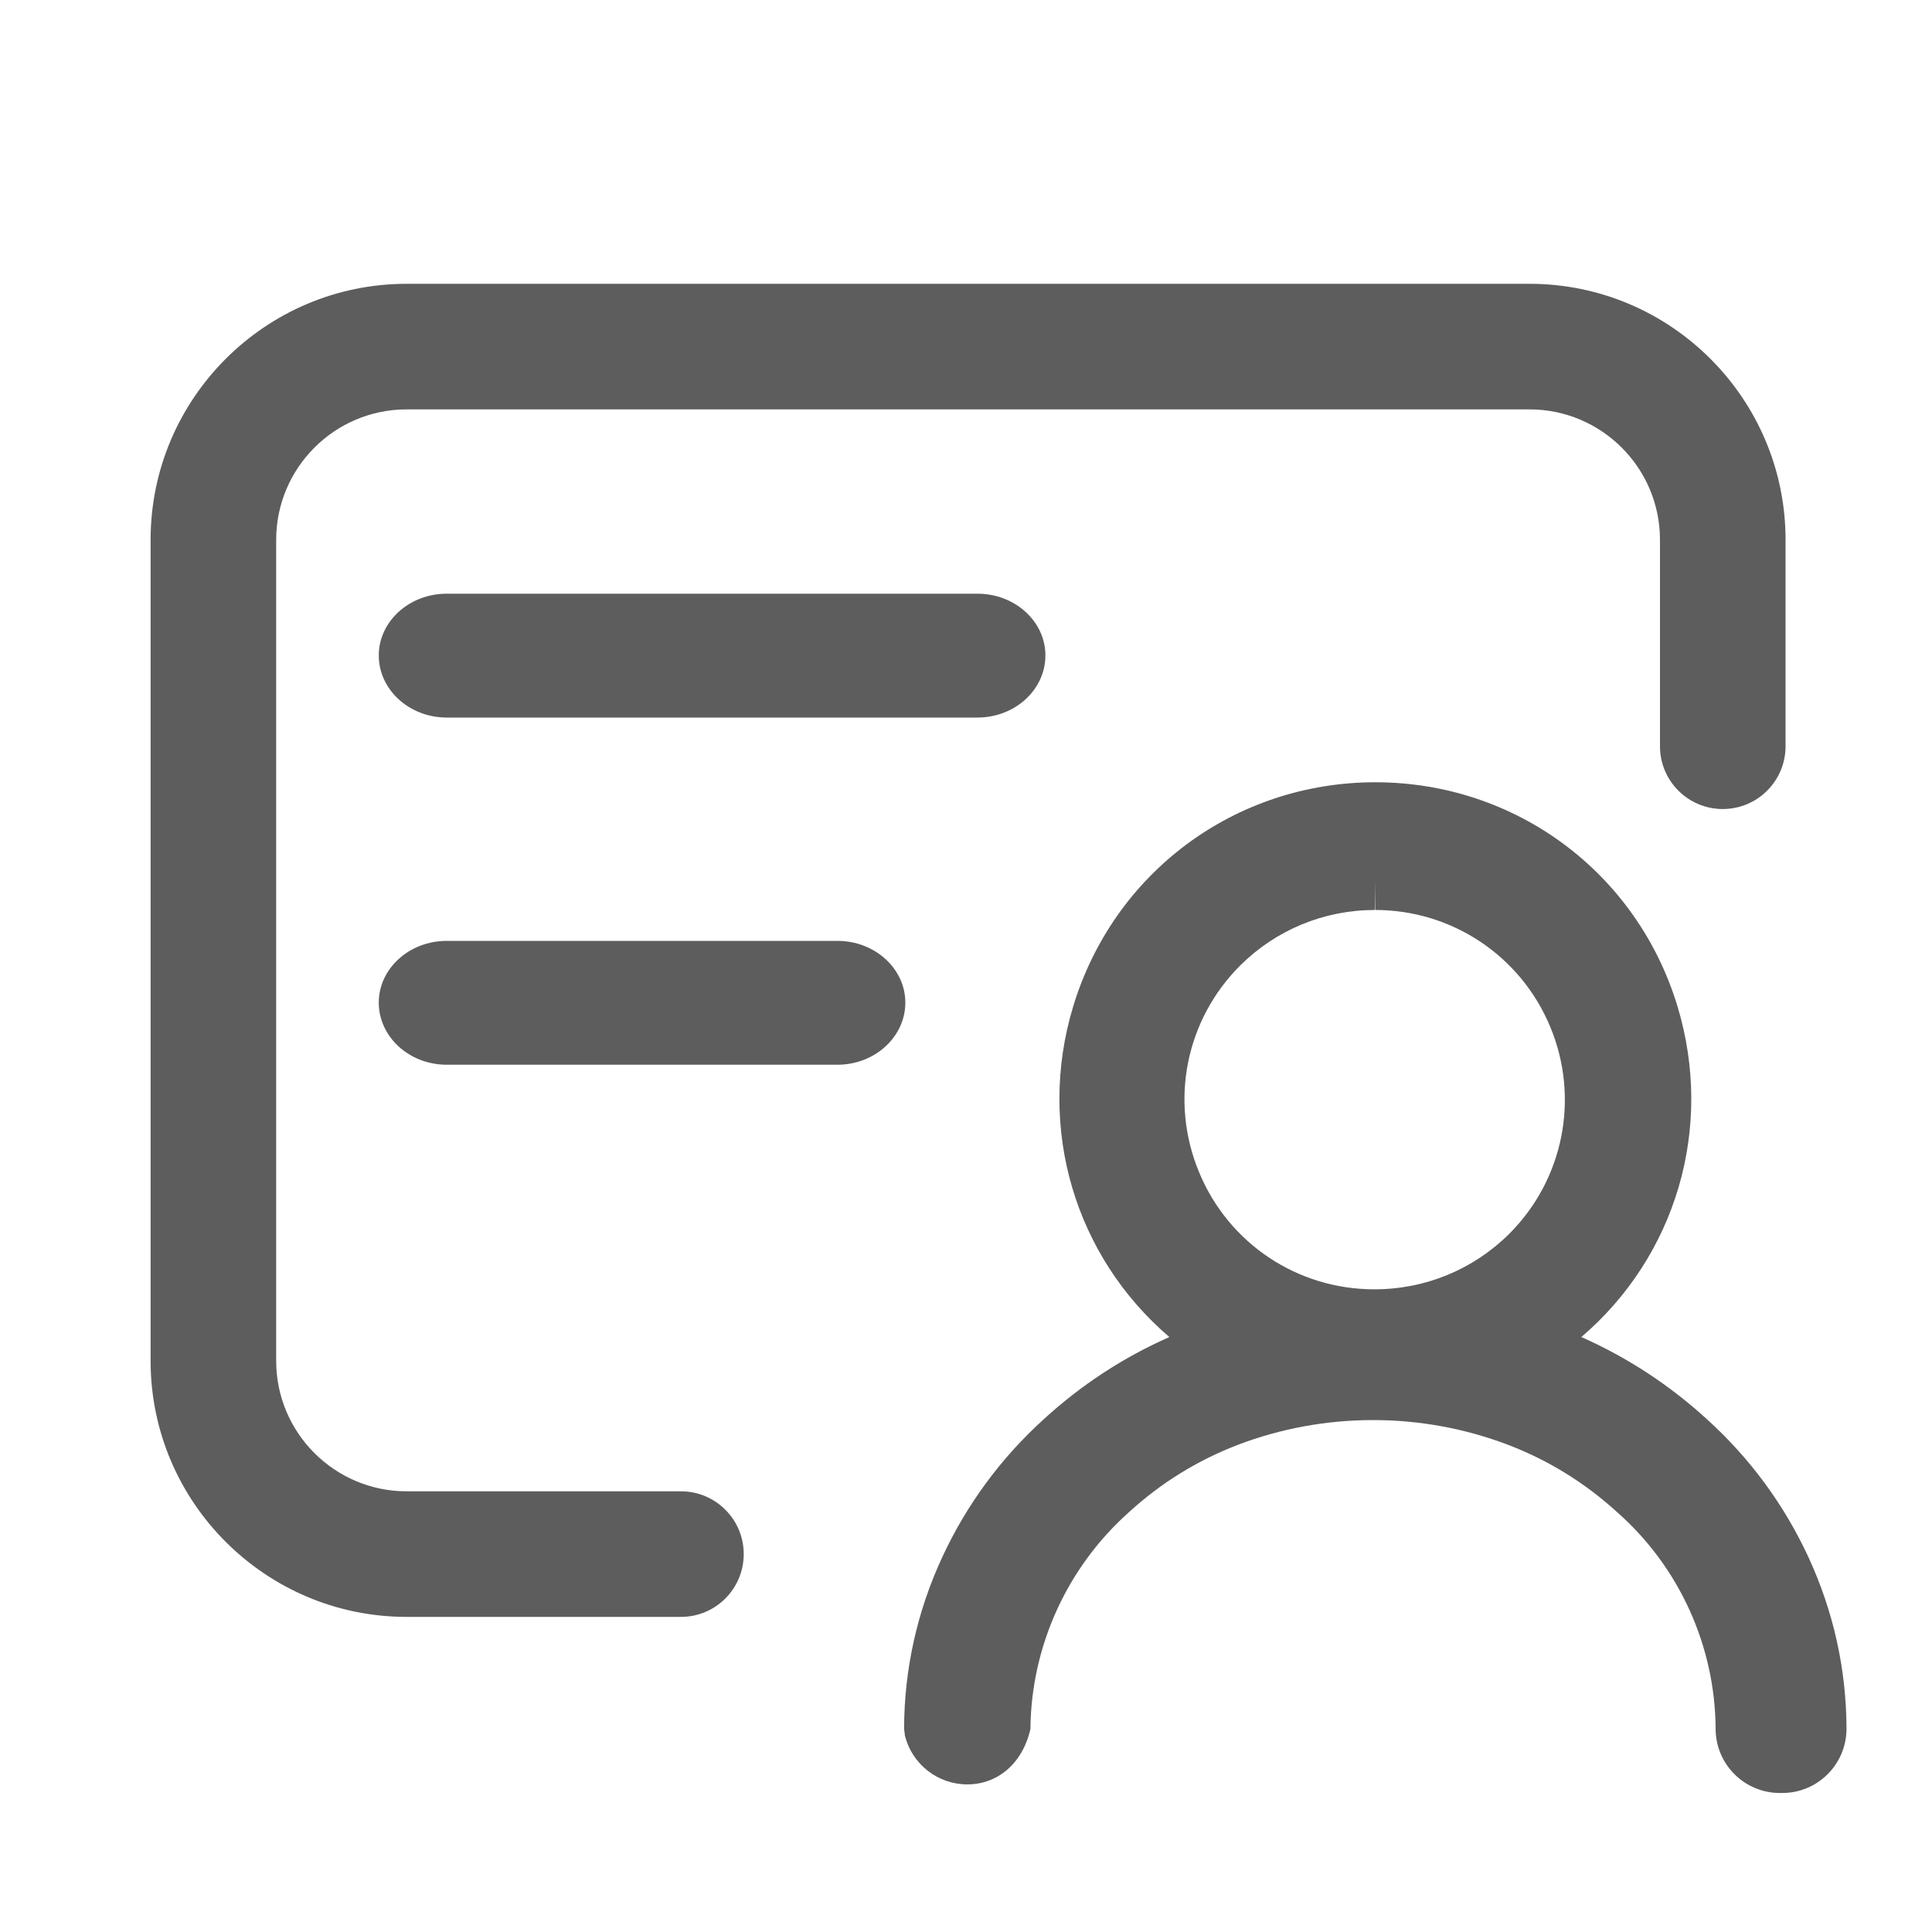 <?xml version="1.0" encoding="utf-8"?>
<!-- Generator: Adobe Illustrator 16.0.0, SVG Export Plug-In . SVG Version: 6.00 Build 0)  -->
<!DOCTYPE svg PUBLIC "-//W3C//DTD SVG 1.1//EN" "http://www.w3.org/Graphics/SVG/1.1/DTD/svg11.dtd">
<svg version="1.1" id="图层_1" xmlns="http://www.w3.org/2000/svg" xmlns:xlink="http://www.w3.org/1999/xlink" x="0px" y="0px"
	 width="20px" height="20px" viewBox="0 0 20 20" enable-background="new 0 0 20 20" xml:space="preserve">
<g>
	<path fill="#5D5D5D" d="M4.624,6.146c-0.388,0-0.703,0.287-0.703,0.639c0,0.354,0.315,0.643,0.703,0.643h5.495
		c0.388,0,0.703-0.288,0.703-0.643c0-0.352-0.315-0.639-0.703-0.639H4.624z"/>
	<path fill="#5D5D5D" d="M8.669,9.74H4.624c-0.388,0-0.703,0.287-0.703,0.639c0,0.354,0.315,0.643,0.703,0.643h4.045
		c0.388,0,0.703-0.289,0.703-0.643C9.372,10.027,9.057,9.74,8.669,9.74z"/>
	<path fill="#5D5D5D" d="M7.049,15.438h-2.84c-0.744,0-1.35-0.605-1.35-1.35v-8.5c0-0.744,0.605-1.35,1.35-1.35h11.625
		c0.744,0,1.35,0.605,1.35,1.35v2.137c0,0.359,0.291,0.65,0.65,0.65s0.65-0.291,0.65-0.65V5.588c0-1.461-1.189-2.65-2.65-2.65H4.209
		c-1.461,0-2.65,1.189-2.65,2.65v8.5c0,1.461,1.189,2.65,2.65,2.65h2.84c0.359,0,0.65-0.291,0.65-0.65S7.408,15.438,7.049,15.438z"
		/>
	<path fill="#5D5D5D" d="M18.723,16.124c-0.253-0.547-0.608-1.03-1.056-1.435c-0.387-0.353-0.821-0.637-1.297-0.848
		c0.977-0.835,1.376-2.162,0.996-3.421c-0.42-1.389-1.678-2.322-3.129-2.322s-2.708,0.934-3.128,2.322
		c-0.38,1.259,0.019,2.585,0.996,3.421c-0.475,0.21-0.91,0.494-1.296,0.847c-0.448,0.405-0.804,0.889-1.057,1.436
		c-0.259,0.561-0.391,1.156-0.393,1.771l0.009,0.074c0.075,0.296,0.341,0.503,0.646,0.503s0.569-0.207,0.653-0.573
		c0.007-0.855,0.378-1.673,1.02-2.245c0.331-0.303,0.71-0.537,1.127-0.697c0.896-0.342,1.903-0.342,2.798,0
		c0.419,0.16,0.798,0.395,1.132,0.7c0.641,0.567,1.011,1.384,1.016,2.239c0,0.367,0.298,0.665,0.665,0.665h0.025
		c0.367,0,0.665-0.298,0.665-0.666C19.113,17.28,18.981,16.685,18.723,16.124z M15.622,12.774c-0.373,0.369-0.867,0.573-1.396,0.573
		c-0.797,0-1.509-0.476-1.813-1.212c-0.307-0.737-0.139-1.577,0.426-2.141c0.372-0.369,0.866-0.573,1.393-0.574l0.004-0.299v0.299
		c0.796,0,1.508,0.476,1.813,1.212S16.187,12.211,15.622,12.774z"/>
</g>
</svg>

